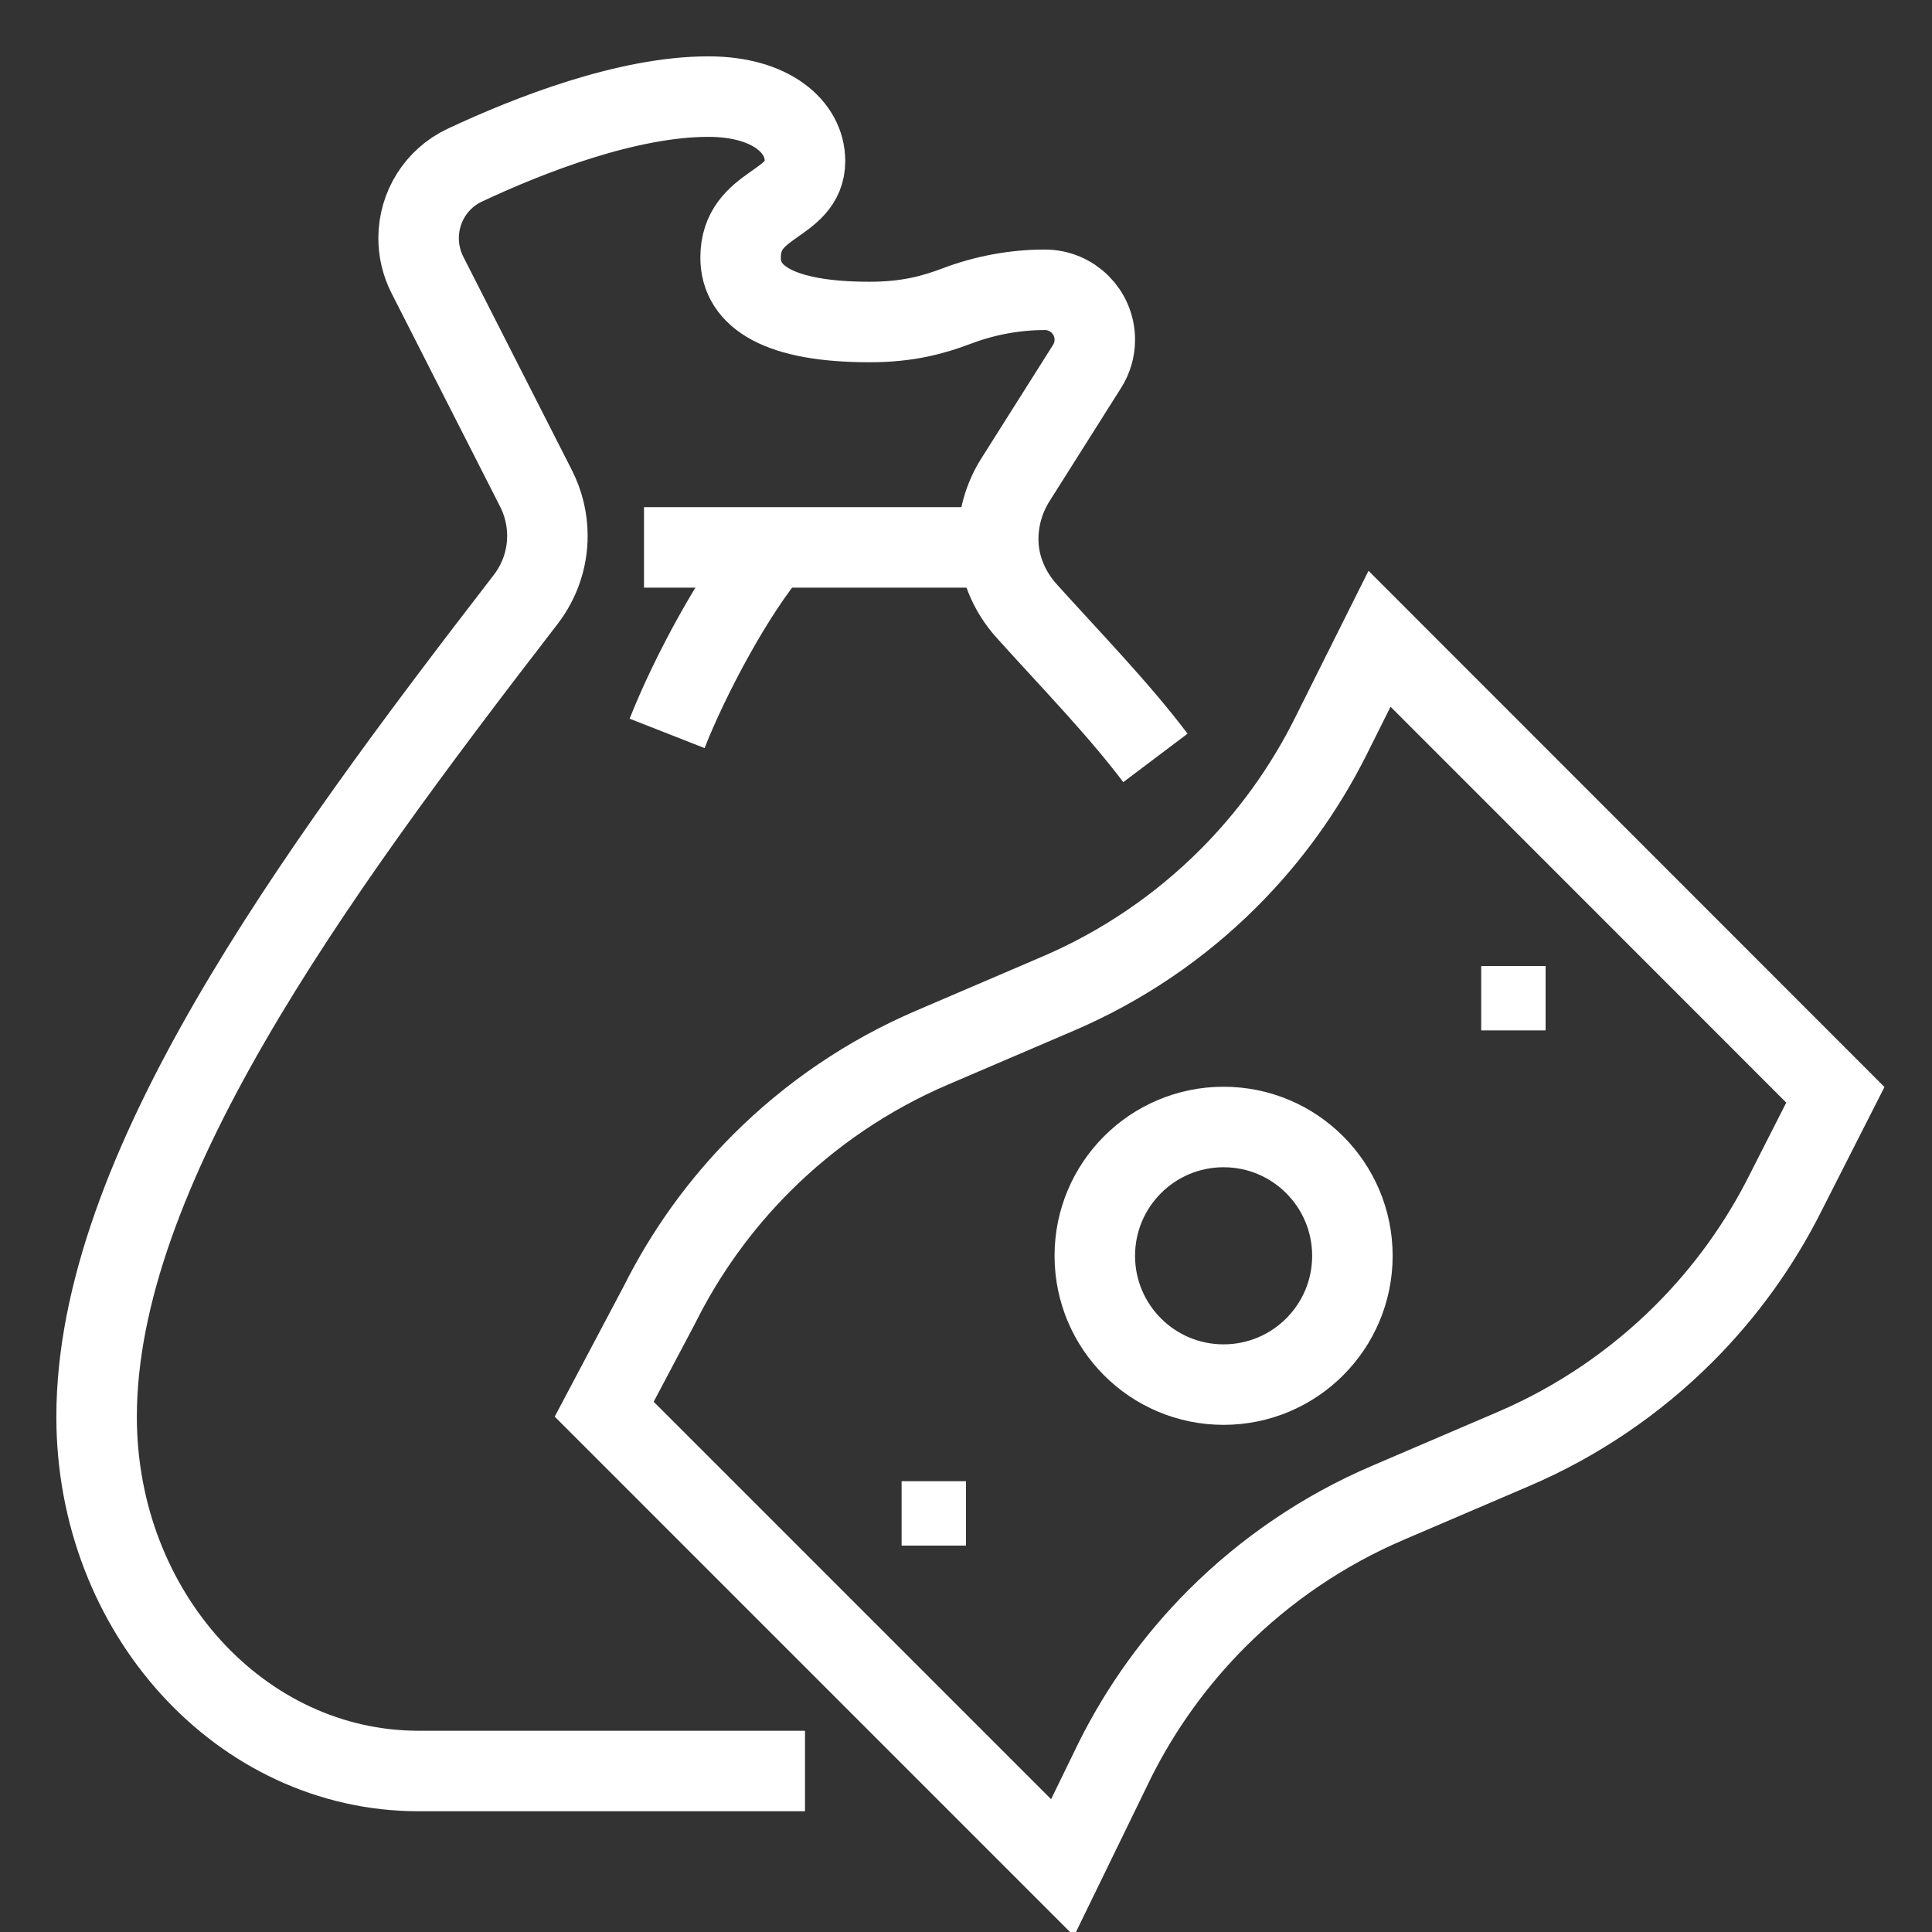 <svg xmlns="http://www.w3.org/2000/svg" width="60" height="60" viewBox="0 0 48 48" fill="none">
    <rect x="0" y="0" width="48" height="48" fill="#333333" stroke="none"/>
    <g clip-path="url(#clip0_11365_56040)">
        <path d="M30.234 40.21C31.451 38.994 32.888 38.02 34.469 37.342L37.603 35.999C39.184 35.322 40.621 34.348 41.838 33.132C42.866 32.104 43.721 30.918 44.371 29.617L45.599 27.2L34.274 15.87L33.058 18.303C32.407 19.603 31.552 20.79 30.524 21.818C29.308 23.035 27.871 24.008 26.289 24.686L23.155 26.029C21.574 26.706 20.137 27.68 18.92 28.896C17.892 29.924 17.036 31.111 16.387 32.411L15.011 35.011L26.399 46.4L27.701 43.726C28.351 42.425 29.207 41.238 30.234 40.21V40.21Z" stroke="white" stroke-width="2" stroke-miterlimit="10"/>
        <path d="M38.4 24H36.8V25.6H38.4V24Z" fill="white"/>
        <path d="M24 36.8H22.4V38.4H24V36.8Z" fill="white"/>
        <path d="M30.4 34.4C32.167 34.4 33.6 32.967 33.6 31.2C33.6 29.433 32.167 28 30.4 28C28.632 28 27.2 29.433 27.2 31.2C27.2 32.967 28.632 34.4 30.4 34.4Z" stroke="white" stroke-width="2" stroke-miterlimit="10"/>
        <path d="M28.706 18.83C27.786 17.61 26.596 16.39 25.506 15.179C25.065 14.689 24.8 14.057 24.8 13.398C24.8 12.871 24.949 12.364 25.227 11.922L27.008 9.103C27.134 8.905 27.2 8.675 27.2 8.441C27.2 7.755 26.645 7.2 25.959 7.2C25.212 7.2 24.472 7.338 23.773 7.602C23.182 7.825 22.554 8 21.6 8C19.369 8 18.4 7.383 18.4 6.4C18.4 5 20 5.134 20 4C20 3.153 19.154 2.4 17.6 2.4C15.586 2.4 13.158 3.349 11.552 4.101C10.846 4.43 10.4 5.139 10.4 5.918C10.4 6.235 10.475 6.547 10.618 6.829L13.317 12.134C13.502 12.498 13.6 12.901 13.6 13.31C13.601 13.885 13.409 14.443 13.057 14.898C7.683 21.861 2.4 29.129 2.4 35.2C2.4 40.06 5.981 44 10.4 44H20" stroke="white" stroke-width="2" stroke-miterlimit="10"/>
        <path d="M16 13.6H24.809" stroke="white" stroke-width="2" stroke-miterlimit="10"/>
        <path d="M19.2 13.6C18.262 14.687 17.134 16.794 16.574 18.221" stroke="white" stroke-width="2" stroke-miterlimit="10"/>
    </g>
    <defs>
        <clipPath id="clip0_11365_56040">
            <rect width="48" height="48" fill="white"/>
        </clipPath>
    </defs>
</svg>